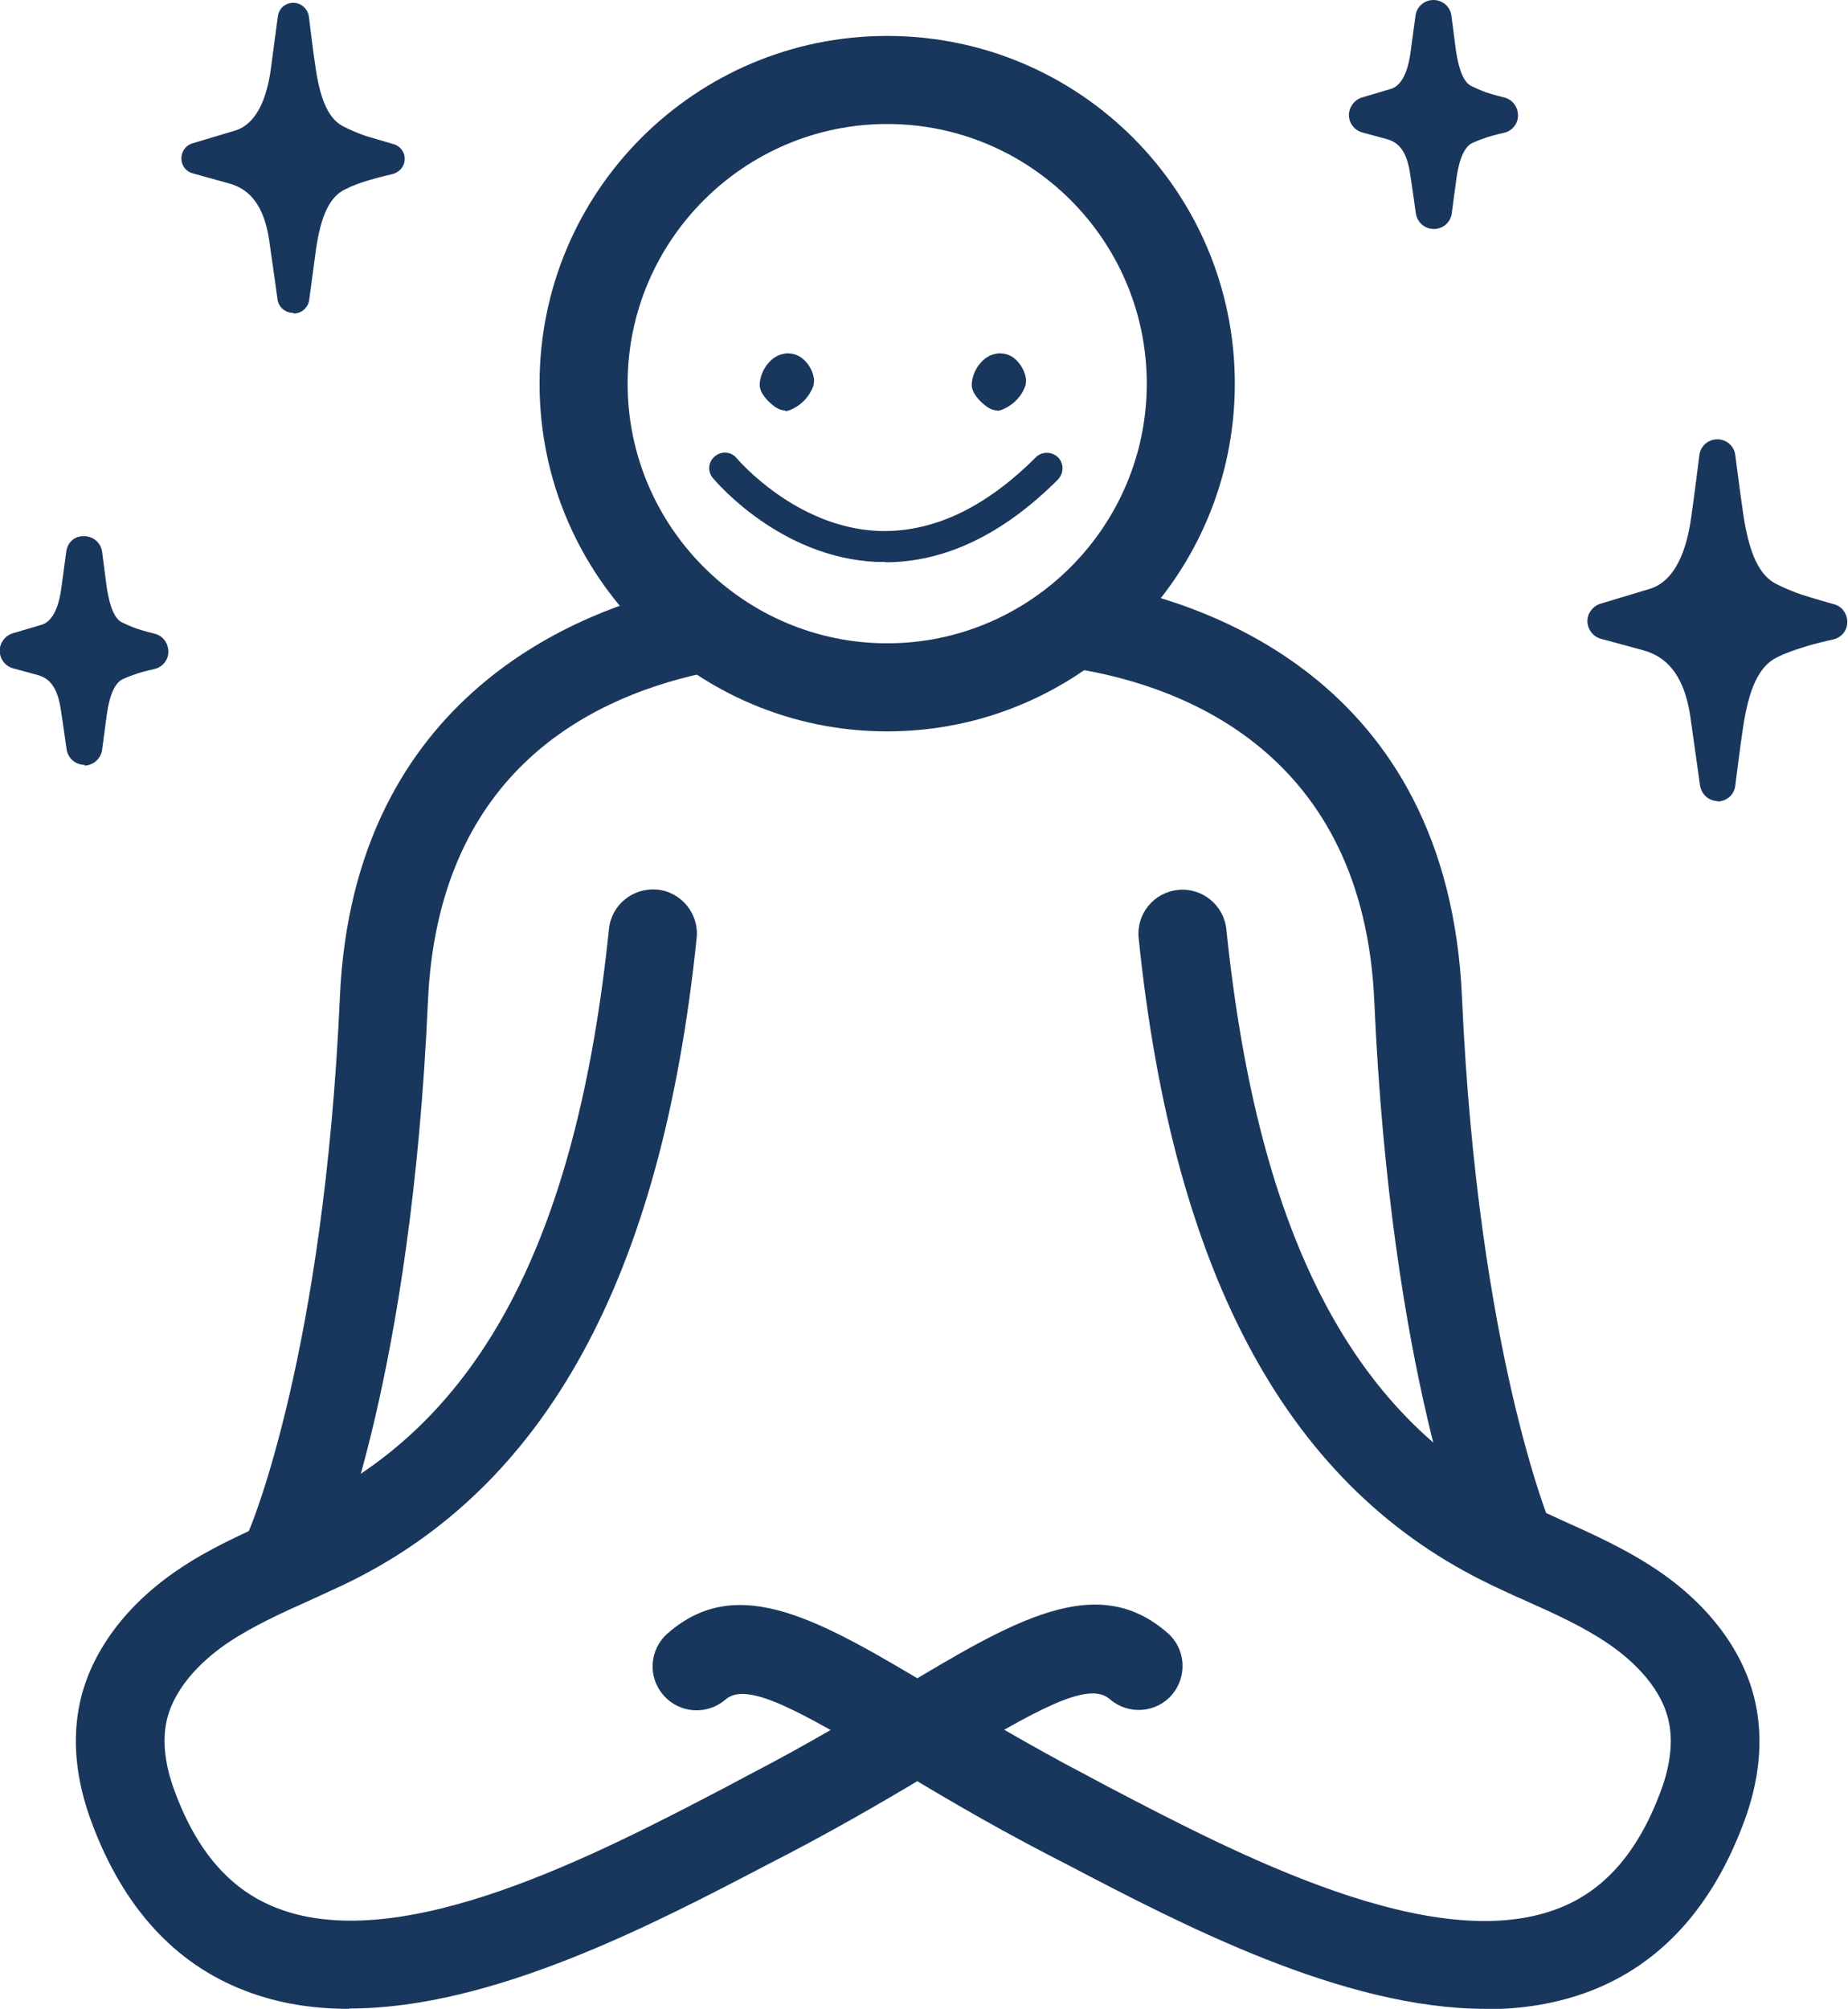 <?xml version="1.0" encoding="UTF-8"?><svg id="Layer_1" xmlns="http://www.w3.org/2000/svg" viewBox="0 0 52.47 57.02"><defs><style>.cls-1{fill:#19375d;}</style></defs><g><path class="cls-1" d="m9.91,57.02c-1.02,0-2.01-.15-2.94-.51-2-.76-3.47-2.37-4.36-4.76-.46-1.22-.57-2.37-.34-3.43.31-1.42,1.3-2.76,2.78-3.76.88-.6,1.83-1.02,2.74-1.43.28-.13.57-.26.85-.39,4.99-2.36,7.74-7.56,8.65-16.37.07-.69.68-1.18,1.37-1.12.69.07,1.19.69,1.12,1.37-.99,9.63-4.28,15.64-10.06,18.38-.3.14-.59.27-.89.41-.85.38-1.66.75-2.36,1.22-.55.37-1.5,1.15-1.74,2.22-.16.73.04,1.5.24,2.02.64,1.72,1.6,2.8,2.92,3.3,3.54,1.35,9.08-1.54,12.75-3.46l.6-.32c1.66-.86,3.07-1.7,4.3-2.45,3.25-1.95,5.6-3.35,7.61-1.59.52.45.57,1.24.12,1.76-.45.52-1.24.57-1.76.12-.61-.54-2.1.31-4.68,1.86-1.27.76-2.71,1.62-4.43,2.52l-.6.31c-3.25,1.7-7.82,4.09-11.87,4.09Z"/><path class="cls-1" d="m42.18,57.02c-4.05,0-8.62-2.39-11.87-4.09l-.6-.31c-1.73-.9-3.17-1.76-4.43-2.52-2.58-1.54-4.07-2.39-4.68-1.86-.52.45-1.31.4-1.76-.12-.46-.52-.4-1.31.12-1.76,2.01-1.76,4.36-.35,7.61,1.59,1.24.74,2.64,1.58,4.3,2.45l.6.32c3.67,1.92,9.21,4.81,12.75,3.46,1.32-.5,2.27-1.58,2.92-3.3.2-.52.4-1.3.24-2.02-.23-1.07-1.19-1.85-1.74-2.22-.71-.48-1.51-.84-2.36-1.22-.3-.13-.6-.27-.89-.41-5.78-2.73-9.07-8.75-10.06-18.38-.07-.69.43-1.3,1.12-1.37.68-.07,1.3.43,1.37,1.12.91,8.81,3.66,14.01,8.65,16.37.28.13.57.26.85.39.91.41,1.85.83,2.74,1.43,1.48,1,2.47,2.33,2.78,3.76.23,1.06.12,2.22-.34,3.43-.9,2.4-2.37,4-4.36,4.76-.93.35-1.91.51-2.94.51Z"/><path class="cls-1" d="m42.91,45.12c-.48,0-.94-.28-1.14-.75-.09-.21-2.28-5.32-2.75-15.95-.31-7.04-5.41-8.93-8.42-9.43-.68-.11-1.14-.76-1.03-1.44.11-.68.76-1.14,1.44-1.03,3.02.5,10.1,2.66,10.5,11.79.45,10.1,2.53,15.01,2.55,15.06.27.63-.02,1.37-.65,1.64-.16.07-.33.1-.5.1Z"/><path class="cls-1" d="m8.24,45.13c-.17,0-.34-.03-.5-.11-.63-.28-.92-1.01-.64-1.65.02-.05,2.1-4.96,2.55-15.06.38-8.64,6.92-11.01,9.72-11.63.68-.15,1.34.27,1.49.95.15.67-.27,1.34-.95,1.49-3.39.75-7.48,2.98-7.76,9.31-.47,10.63-2.66,15.74-2.75,15.95-.21.47-.66.75-1.15.75Z"/></g><path class="cls-1" d="m25.19,3.52c4.07,0,7.37,3.31,7.37,7.37s-3.31,7.37-7.37,7.37-7.37-3.31-7.37-7.37,3.31-7.37,7.37-7.37m0-2.5c-5.45,0-9.87,4.42-9.87,9.87s4.42,9.87,9.87,9.87,9.87-4.42,9.87-9.87S30.65,1.02,25.19,1.02h0Z"/><g id="Path_3663"><path class="cls-1" d="m22.85,10.85c-.08.25-.28.45-.53.54-.12.03-.5-.31-.49-.47,0-.23.2-.6.52-.63s.53.4.5.56Z"/><path class="cls-1" d="m22.3,11.65c-.12,0-.24-.05-.37-.16-.09-.07-.37-.32-.36-.58.01-.34.28-.84.76-.88.21-.01.41.07.56.25.14.15.26.42.21.63v.03c-.12.33-.37.59-.7.71-.04.01-.07.02-.11.02Zm.08-1.1s0,0,0,0c-.17.01-.28.26-.28.38.02.02.13.14.21.19.13-.06.24-.18.29-.32,0-.05-.05-.14-.12-.2-.04-.04-.07-.04-.09-.04Z"/></g><g id="Path_3663-2"><path class="cls-1" d="m28.87,10.85c-.08.25-.28.45-.53.54-.12.03-.5-.31-.49-.47,0-.23.2-.6.52-.63s.53.4.5.56Z"/><path class="cls-1" d="m28.32,11.65c-.12,0-.24-.05-.37-.16-.09-.07-.37-.32-.36-.58.01-.34.28-.84.76-.88.22-.01.41.07.56.25.14.16.26.42.21.63v.02c-.11.33-.37.59-.7.71-.04.01-.07.02-.11.02Zm.08-1.1s0,0,0,0c-.17.01-.28.26-.28.38.02.02.13.14.21.19.13-.06.23-.18.29-.32,0-.05-.05-.14-.12-.21-.04-.04-.07-.04-.09-.04Z"/></g><path class="cls-1" d="m25.14,15.95c-.09,0-.17,0-.26,0-2.75-.13-4.56-2.29-4.64-2.38-.16-.19-.13-.47.06-.62.19-.16.47-.13.62.06.02.02,1.65,1.95,4,2.06,1.53.06,3.03-.63,4.49-2.09.17-.17.45-.17.63,0,.17.17.17.45,0,.63-1.56,1.56-3.21,2.35-4.91,2.35Z"/><g><path class="cls-1" d="m48.78,12.98s.15,1.17.23,1.71c.16,1.05.45,1.96,1.22,2.35.26.13.52.24.79.33.31.1.93.27.93.27,0,0-.57.13-.85.22-.29.09-.58.19-.86.33-.77.39-1.08,1.31-1.23,2.37-.08.53-.22,1.66-.22,1.66,0,0-.19-1.36-.29-1.99-.2-1.35-.82-2.04-1.73-2.29-.39-.11-1.18-.32-1.18-.32,0,0,.91-.27,1.36-.41.94-.28,1.42-1.18,1.6-2.48.08-.55.23-1.75.23-1.75Z"/><path class="cls-1" d="m48.78,22.74c-.26,0-.47-.19-.51-.44,0,0-.19-1.35-.28-1.98-.21-1.4-.88-1.74-1.36-1.87l-1.18-.32c-.22-.06-.37-.26-.38-.49,0-.23.15-.43.36-.5l1.36-.41c.25-.07.99-.3,1.23-2.06.08-.55.23-1.75.23-1.75.03-.26.25-.45.51-.45h0c.26,0,.48.19.51.45,0,0,.15,1.17.23,1.7.17,1.12.46,1.72.94,1.96.24.12.48.22.72.3.3.1.91.27.91.27.23.06.38.27.38.51s-.17.44-.4.49c0,0-.54.12-.81.21-.26.08-.53.17-.79.3-.5.25-.79.86-.96,1.99-.08.52-.22,1.65-.22,1.65-.03.26-.25.45-.51.45h0Zm-1.43-5.13c.67.31,1.15.85,1.43,1.63.22-.62.58-1.19,1.23-1.52.08-.04.17-.08.25-.11-.08-.04-.17-.08-.25-.12-.64-.32-1-.89-1.22-1.52-.3.81-.77,1.36-1.43,1.64Z"/></g><g><path class="cls-1" d="m40.71.51s.09.69.13,1.01c.09.62.27,1.16.72,1.39.15.08.31.14.47.2.18.06.55.16.55.16,0,0-.34.08-.5.13-.17.05-.34.11-.51.2-.46.23-.64.77-.73,1.41-.05.31-.13.98-.13.98,0,0-.11-.8-.17-1.18-.12-.8-.49-1.21-1.02-1.35-.23-.06-.7-.19-.7-.19,0,0,.54-.16.81-.24.55-.17.84-.7.94-1.47.04-.33.14-1.04.14-1.04Z"/><path class="cls-1" d="m40.71,6.5c-.26,0-.47-.19-.51-.44,0,0-.11-.8-.17-1.17-.11-.7-.4-.87-.65-.94l-.7-.19c-.22-.06-.38-.26-.38-.49s.15-.43.36-.5l.81-.24c.11-.03.46-.14.58-1.05.04-.32.14-1.03.14-1.03.03-.26.25-.45.51-.45h0c.26,0,.48.19.51.45,0,0,.09.69.13,1,.09.58.23.9.45,1,.13.06.26.12.4.17.17.06.53.15.53.15.23.06.38.27.38.51s-.17.44-.4.49c0,0-.31.07-.46.12-.15.05-.29.1-.44.17-.22.11-.37.44-.45,1.02-.04.31-.13.97-.13.97-.03.26-.25.45-.51.45h0Zm-.44-3.24c.16.12.3.27.43.48.11-.18.25-.35.44-.48-.19-.13-.33-.29-.44-.48-.12.2-.26.36-.43.48Z"/></g><g><path class="cls-1" d="m8.32.51s.13,1.01.19,1.47c.13.9.39,1.68,1.05,2.01.22.11.45.21.68.28.26.08.8.23.8.23,0,0-.49.11-.73.19-.25.08-.5.16-.74.29-.66.33-.93,1.12-1.06,2.04-.07.45-.19,1.43-.19,1.43,0,0-.16-1.16-.24-1.7-.17-1.16-.71-1.75-1.48-1.96-.34-.09-1.01-.28-1.01-.28,0,0,.78-.24,1.17-.35.8-.24,1.21-1.01,1.37-2.13.06-.47.2-1.5.2-1.5Z"/><path class="cls-1" d="m8.32,8.88c-.22,0-.41-.16-.44-.38,0,0-.16-1.16-.24-1.7-.18-1.2-.75-1.49-1.16-1.6l-1.01-.28c-.19-.05-.32-.22-.32-.42,0-.2.12-.37.31-.43l1.17-.35c.21-.06.85-.25,1.06-1.76.06-.47.2-1.5.2-1.5.03-.22.21-.38.44-.38h0c.22,0,.41.17.44.39,0,0,.12,1,.19,1.45.14.96.39,1.48.81,1.68.2.1.41.19.62.26.26.08.78.23.78.23.19.05.33.23.32.43,0,.2-.15.37-.34.42,0,0-.47.11-.69.18-.23.07-.46.15-.67.26-.43.21-.68.74-.82,1.71-.06.45-.19,1.42-.19,1.42-.03.22-.21.38-.43.39h0Zm-1.23-4.39c.57.26.98.73,1.23,1.4.19-.53.5-1.02,1.05-1.3.07-.04.14-.07.21-.1-.07-.03-.15-.07-.22-.1-.55-.27-.86-.77-1.05-1.3-.25.7-.66,1.17-1.22,1.4Z"/></g><g><path class="cls-1" d="m2.4,15.73s.09.69.13,1.01c.09.62.27,1.16.72,1.39.15.08.31.14.47.2.18.06.55.16.55.16,0,0-.34.08-.5.13-.17.05-.34.11-.51.2-.46.23-.64.77-.73,1.41-.05.31-.13.98-.13.98,0,0-.11-.8-.17-1.18-.12-.8-.49-1.21-1.02-1.35-.23-.06-.7-.19-.7-.19,0,0,.54-.16.81-.24.55-.17.84-.7.94-1.47.04-.33.14-1.04.14-1.04Z"/><path class="cls-1" d="m2.4,21.71c-.26,0-.47-.19-.51-.44,0,0-.11-.8-.17-1.17-.11-.7-.4-.87-.65-.94l-.7-.19c-.22-.06-.37-.26-.38-.49,0-.23.15-.43.36-.5l.81-.24c.11-.03.46-.14.58-1.04l.14-1.03c.03-.26.22-.46.51-.45.26,0,.48.19.51.45,0,0,.09.69.13,1,.09.58.23.9.44,1,.13.06.26.12.4.17.17.06.53.15.53.15.23.06.38.27.38.51s-.17.44-.4.49c0,0-.31.07-.46.12-.15.05-.29.1-.44.17-.22.11-.37.44-.45,1.02-.04.31-.13.97-.13.98-.03.25-.25.45-.51.45h0Zm-.44-3.24c.16.12.3.27.43.48.11-.18.25-.35.44-.48-.19-.13-.33-.29-.44-.48-.12.2-.26.36-.43.48Z"/></g></svg>